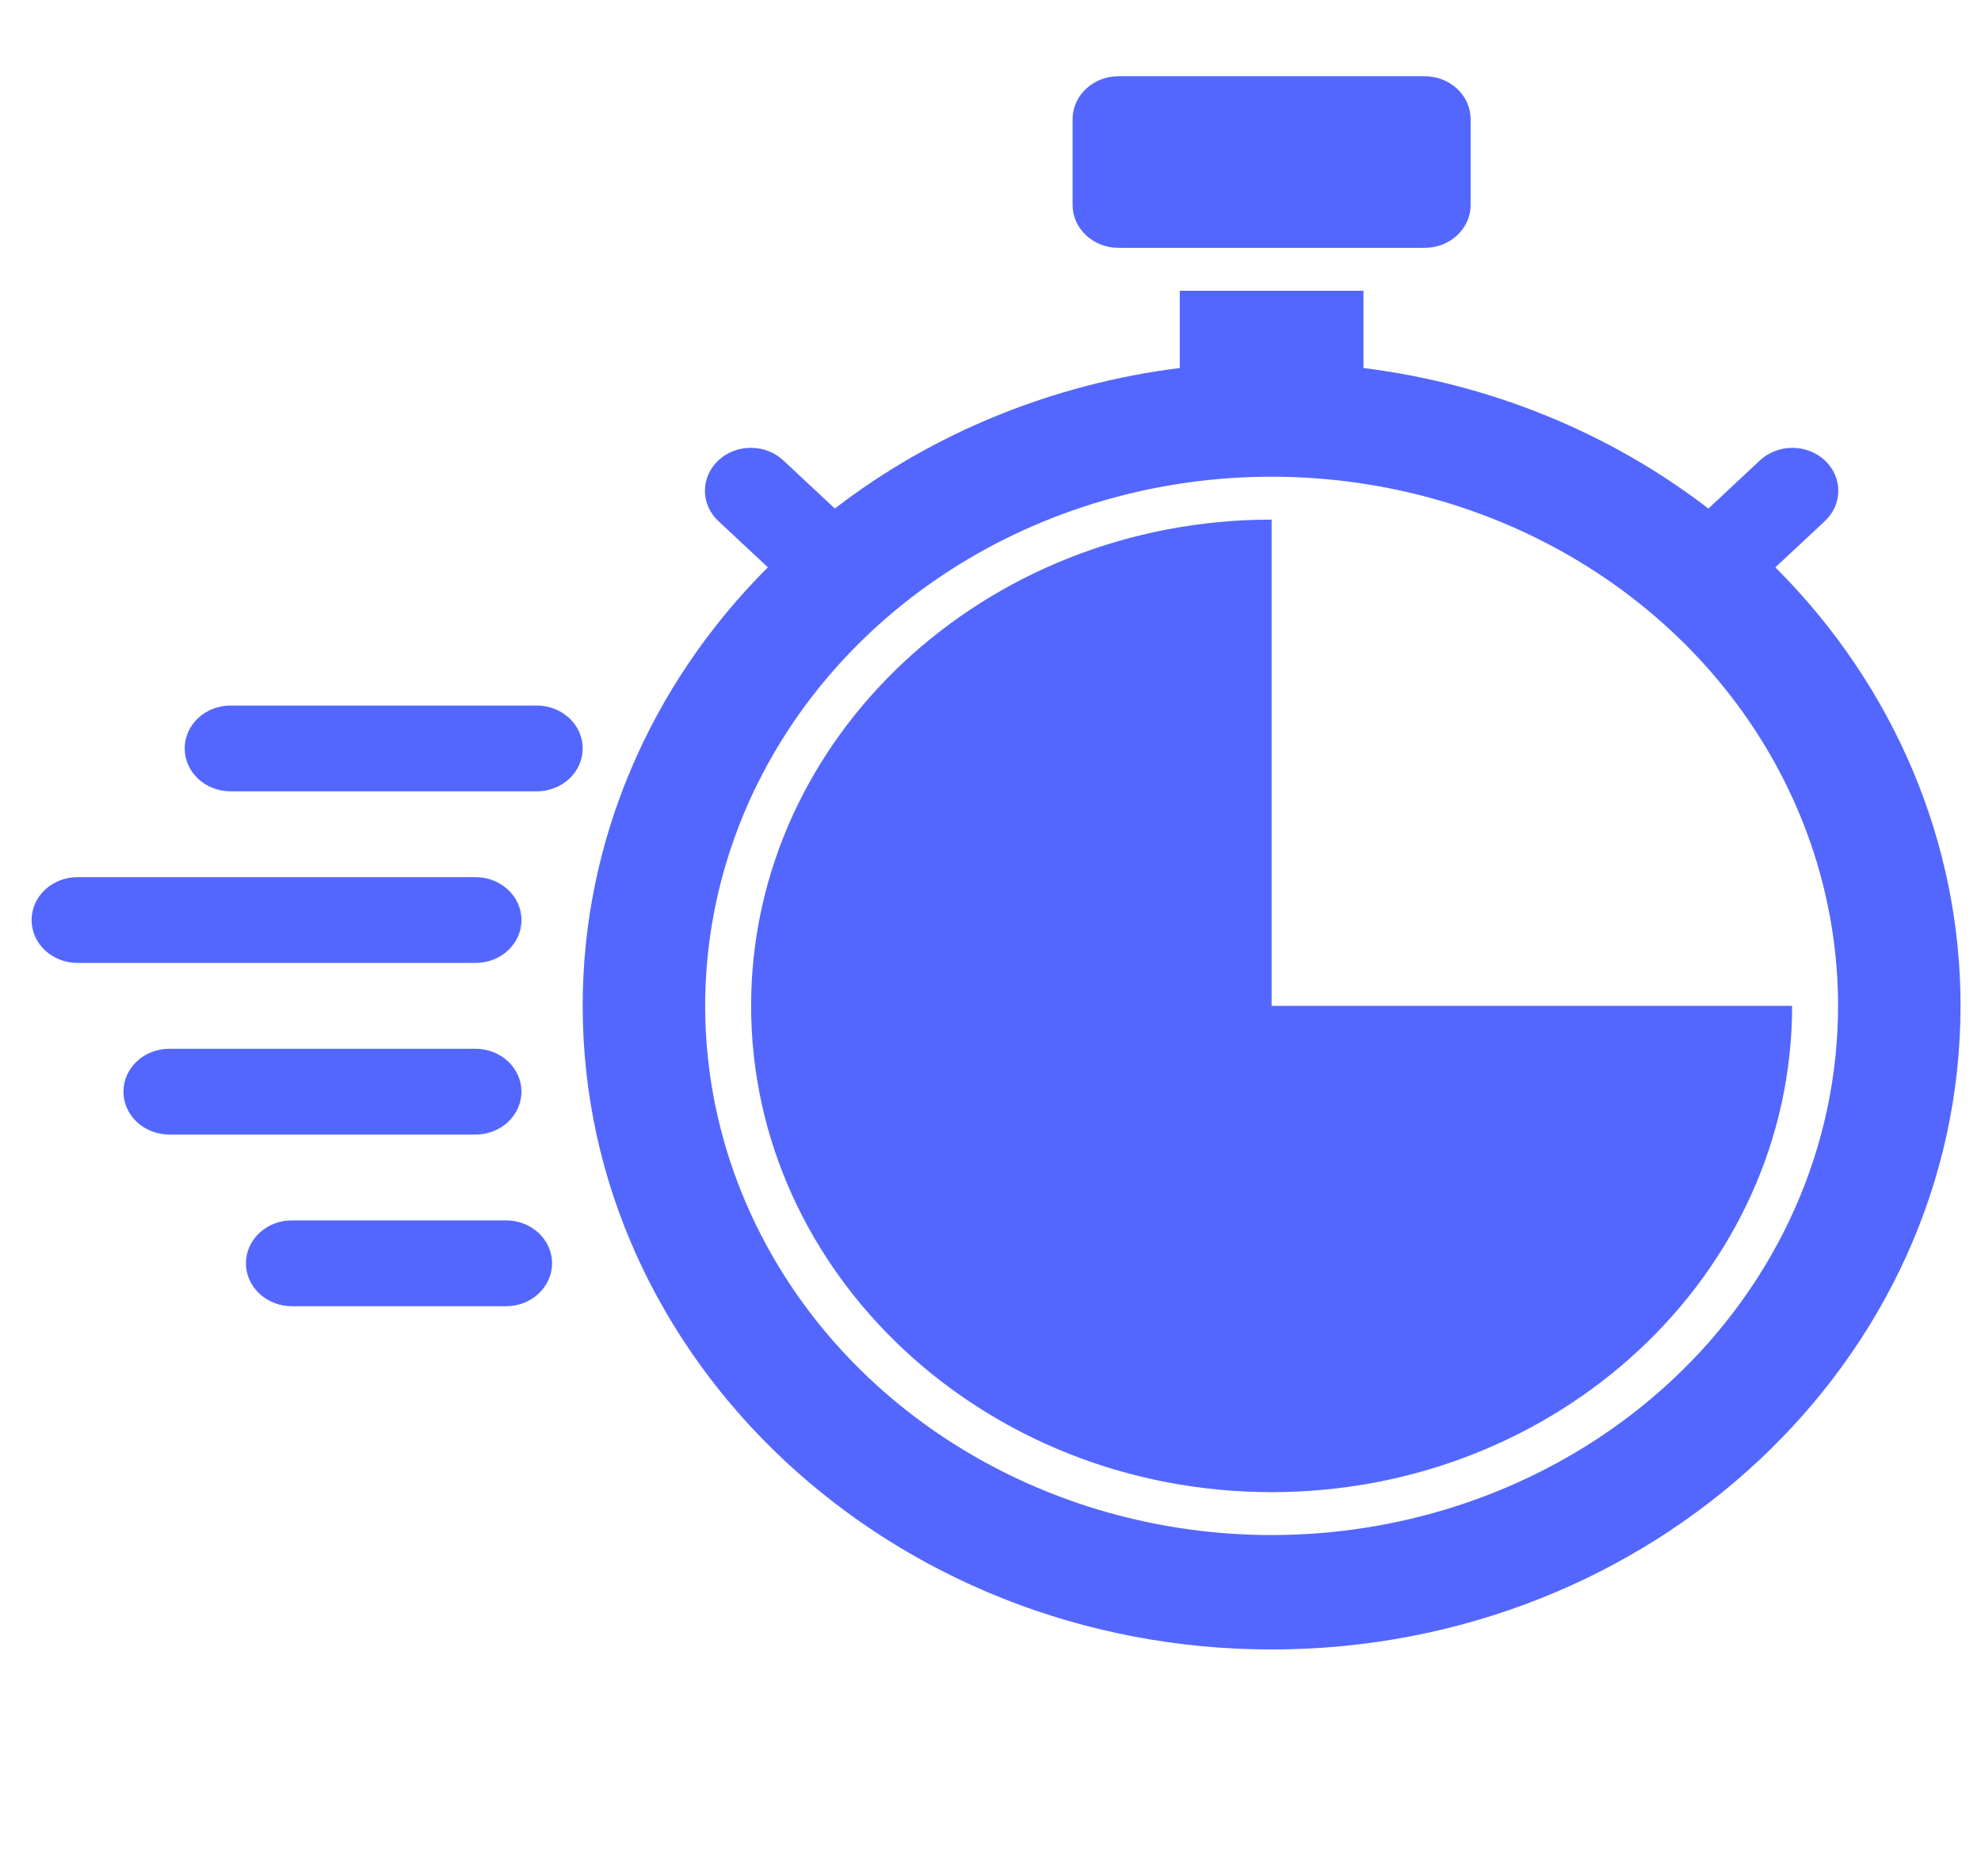 <svg width="57" height="54" viewBox="0 0 57 54" fill="none" xmlns="http://www.w3.org/2000/svg">
<g clip-path="url(#clip0_1050_95603)">
<path d="M40.993 2.194H32.184C31.454 2.194 30.862 2.747 30.862 3.429V5.898C30.862 6.58 31.454 7.133 32.184 7.133H40.993C41.723 7.133 42.315 6.58 42.315 5.898V3.429C42.315 2.747 41.723 2.194 40.993 2.194Z" fill="#5367FF"/>
<path d="M15.445 20.305H6.635C6.285 20.305 5.948 20.435 5.701 20.666C5.453 20.898 5.314 21.212 5.314 21.54C5.314 21.867 5.453 22.181 5.701 22.413C5.948 22.644 6.285 22.774 6.635 22.774H15.445C15.795 22.774 16.131 22.644 16.379 22.413C16.627 22.181 16.766 21.867 16.766 21.54C16.766 21.212 16.627 20.898 16.379 20.666C16.131 20.435 15.795 20.305 15.445 20.305Z" fill="#5367FF"/>
<path d="M15.004 31.417C15.004 31.09 14.865 30.776 14.617 30.544C14.369 30.313 14.033 30.183 13.683 30.183H4.873C4.523 30.183 4.186 30.313 3.939 30.544C3.691 30.776 3.552 31.09 3.552 31.417C3.552 31.745 3.691 32.059 3.939 32.291C4.186 32.522 4.523 32.652 4.873 32.652H13.683C14.033 32.652 14.369 32.522 14.617 32.291C14.865 32.059 15.004 31.745 15.004 31.417Z" fill="#5367FF"/>
<path d="M14.564 35.122H8.397C8.047 35.122 7.71 35.252 7.463 35.484C7.215 35.715 7.076 36.029 7.076 36.357C7.076 36.684 7.215 36.998 7.463 37.23C7.71 37.462 8.047 37.592 8.397 37.592H14.564C14.914 37.592 15.251 37.462 15.498 37.23C15.746 36.998 15.885 36.684 15.885 36.357C15.885 36.029 15.746 35.715 15.498 35.484C15.251 35.252 14.914 35.122 14.564 35.122Z" fill="#5367FF"/>
<path d="M15.005 26.479C15.005 26.151 14.865 25.837 14.617 25.605C14.37 25.374 14.034 25.244 13.683 25.244H2.23C1.88 25.244 1.544 25.374 1.296 25.605C1.048 25.837 0.909 26.151 0.909 26.479C0.909 26.806 1.048 27.12 1.296 27.352C1.544 27.583 1.88 27.713 2.23 27.713H13.683C14.034 27.713 14.37 27.583 14.617 27.352C14.865 27.12 15.005 26.806 15.005 26.479Z" fill="#5367FF"/>
<path d="M36.589 28.948V14.954C28.33 14.954 21.612 21.232 21.612 28.948C21.612 36.665 28.33 42.943 36.589 42.943C44.847 42.943 51.565 36.665 51.565 28.948H36.589Z" fill="#5367FF"/>
<path d="M51.083 16.328L52.5 15.004C52.624 14.889 52.723 14.753 52.791 14.603C52.858 14.453 52.894 14.292 52.894 14.129C52.895 13.966 52.861 13.804 52.795 13.653C52.728 13.503 52.631 13.366 52.507 13.25C52.384 13.135 52.237 13.044 52.076 12.982C51.915 12.92 51.742 12.888 51.567 12.889C51.393 12.889 51.22 12.922 51.06 12.986C50.899 13.049 50.753 13.141 50.631 13.258L49.156 14.636C46.316 12.449 42.878 11.048 39.231 10.591V8.368H33.946V10.591C30.299 11.048 26.861 12.449 24.021 14.635L22.546 13.257C22.424 13.141 22.278 13.048 22.117 12.985C21.956 12.922 21.784 12.889 21.61 12.888C21.435 12.887 21.262 12.919 21.101 12.981C20.94 13.043 20.793 13.134 20.67 13.25C20.546 13.365 20.449 13.502 20.382 13.653C20.316 13.803 20.282 13.965 20.283 14.128C20.283 14.291 20.319 14.452 20.386 14.602C20.454 14.753 20.553 14.889 20.677 15.003L22.094 16.327C18.668 19.749 16.763 24.262 16.766 28.948C16.766 39.162 25.659 47.471 36.589 47.471C47.518 47.471 56.411 39.162 56.411 28.948C56.414 24.262 54.509 19.75 51.083 16.328ZM36.589 44.178C33.365 44.178 30.214 43.285 27.534 41.611C24.854 39.938 22.765 37.559 21.531 34.776C20.297 31.994 19.975 28.931 20.603 25.977C21.232 23.023 22.785 20.309 25.064 18.18C27.343 16.05 30.247 14.599 33.409 14.012C36.57 13.424 39.847 13.726 42.825 14.878C45.804 16.031 48.349 17.983 50.14 20.487C51.931 22.992 52.887 25.936 52.887 28.948C52.887 30.948 52.465 32.929 51.646 34.776C50.827 36.624 49.627 38.303 48.113 39.717C46.6 41.131 44.803 42.253 42.825 43.019C40.848 43.784 38.729 44.178 36.589 44.178Z" fill="#5367FF"/>
</g>
<defs>
<clipPath id="clip0_1050_95603">
<rect width="56.383" height="52.685" fill="white" transform="translate(0.468 0.959)"/>
</clipPath>
</defs>
</svg>
